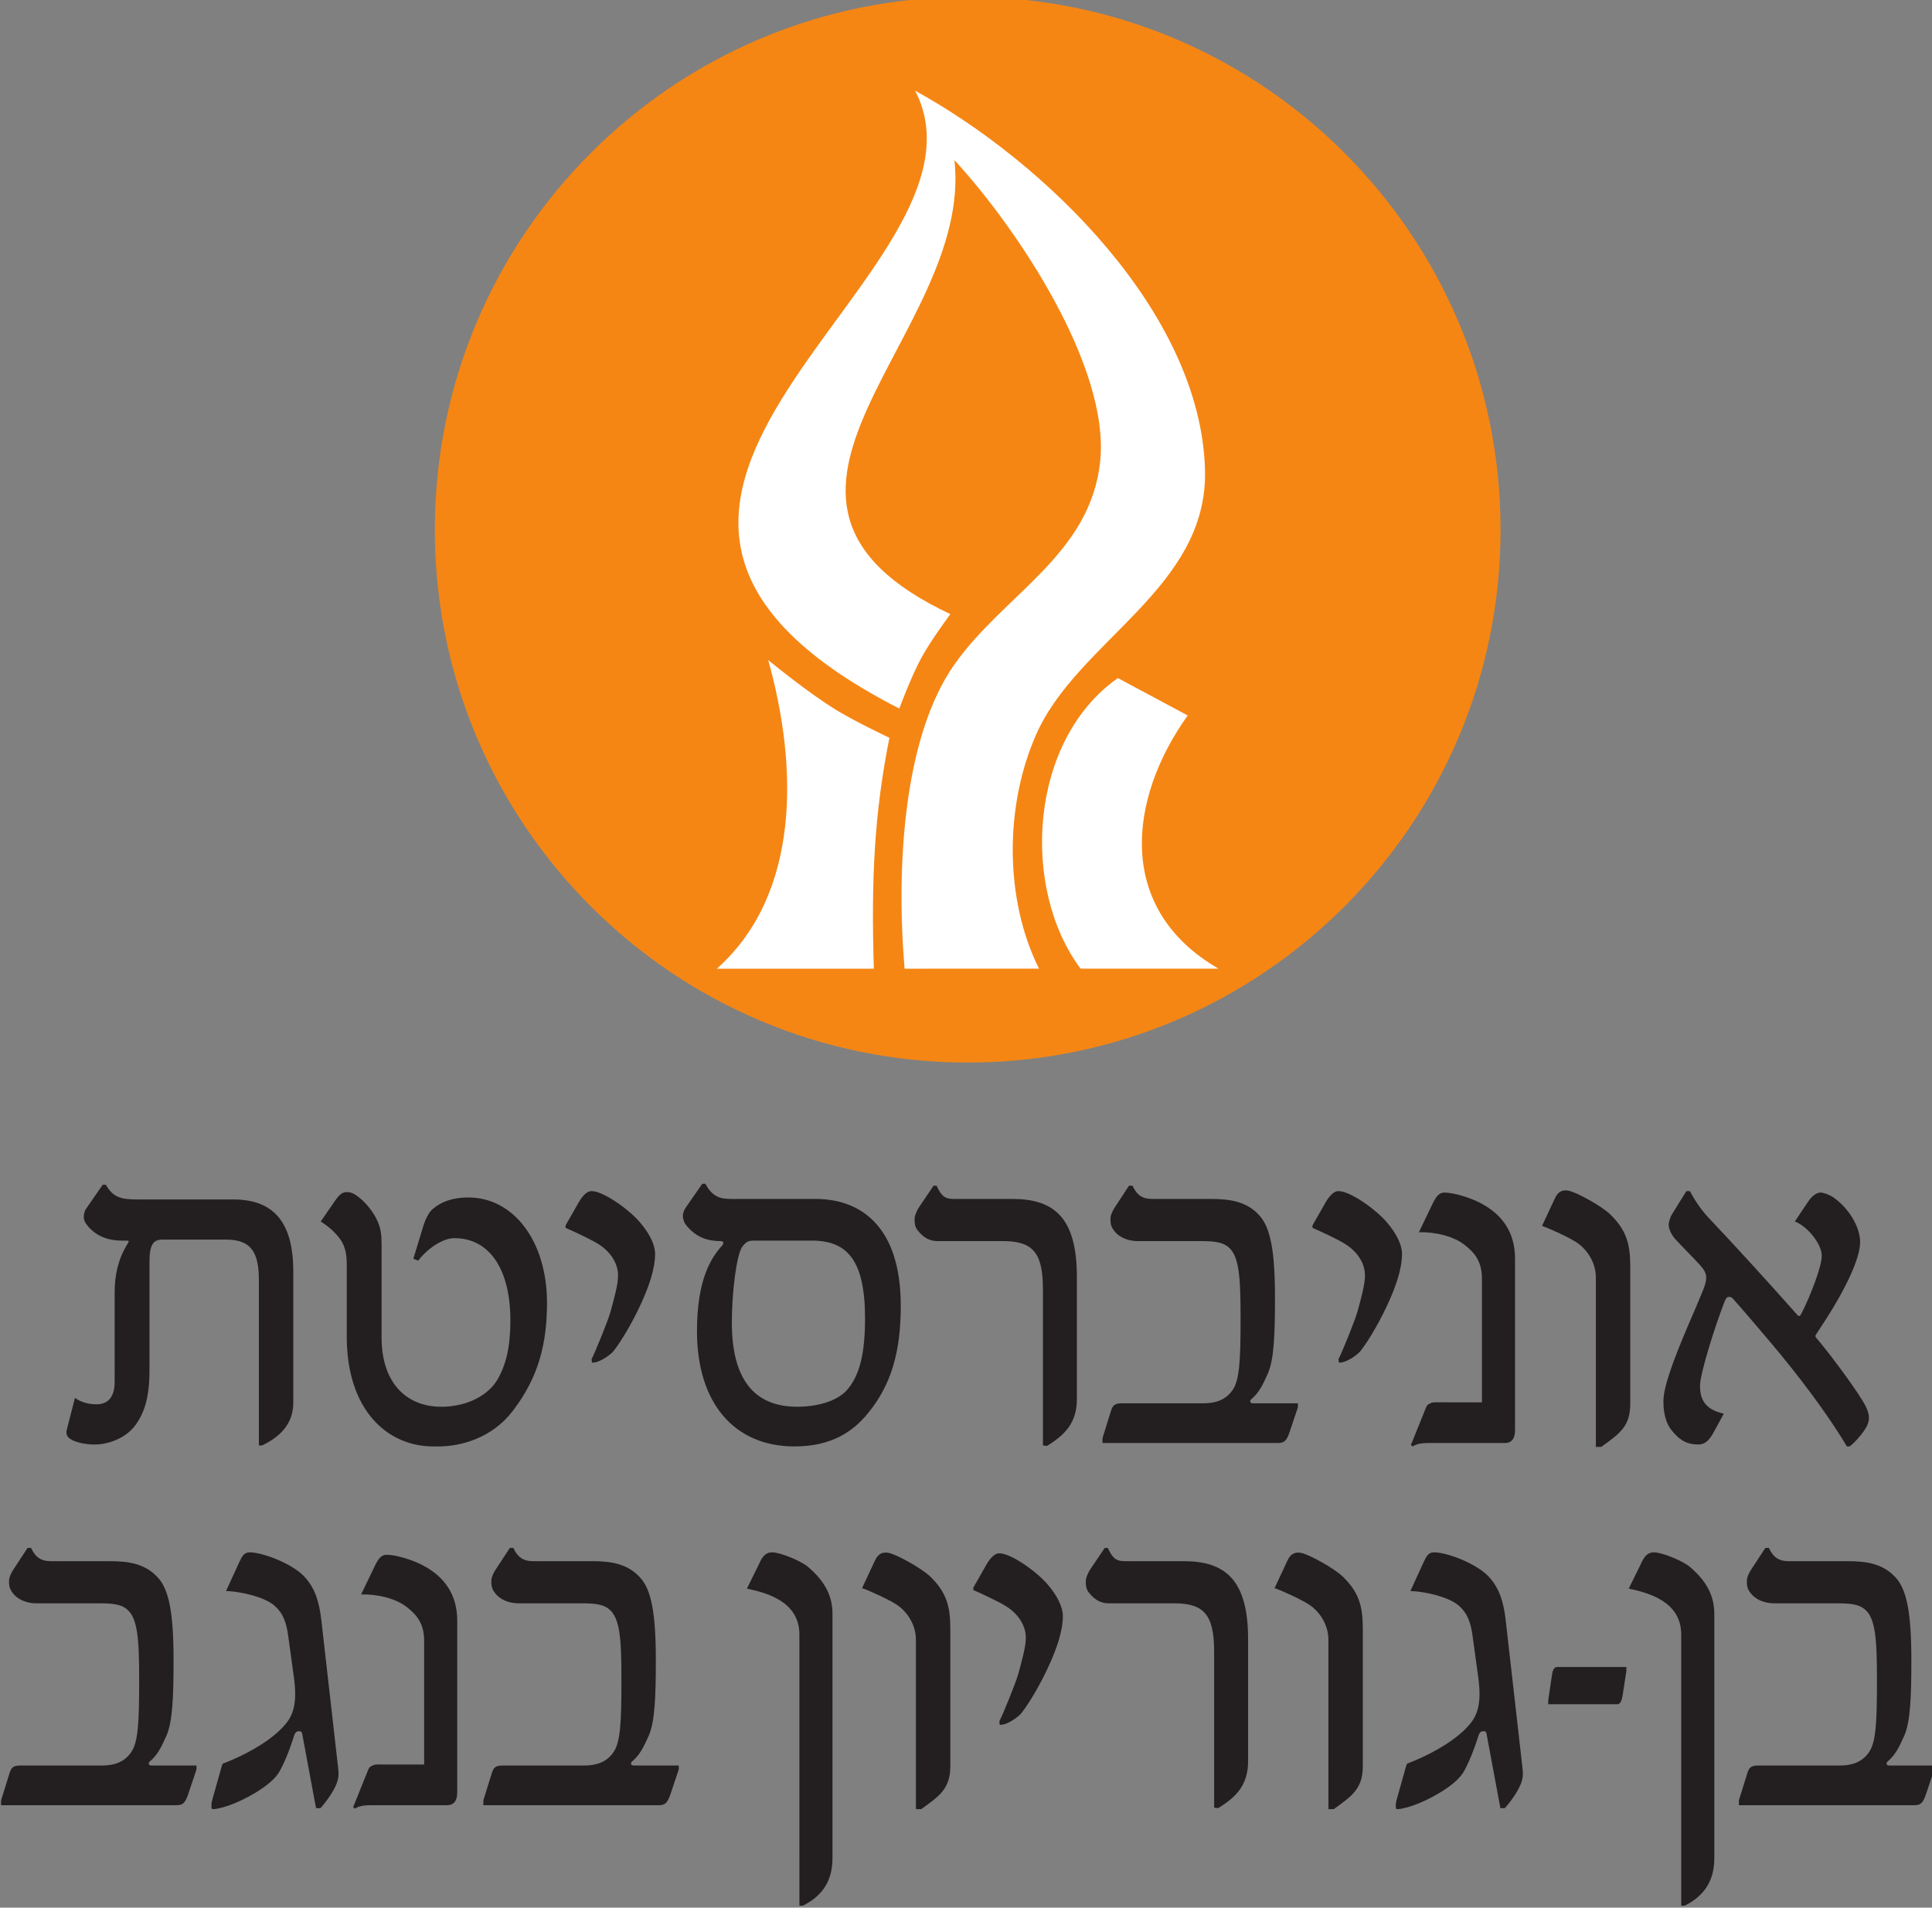 <?xml version="1.0" encoding="UTF-8" standalone="no"?>
<!-- Created with Inkscape (http://www.inkscape.org/) -->

<svg
   xmlns:dc="http://purl.org/dc/elements/1.1/"
   xmlns:cc="http://creativecommons.org/ns#"
   xmlns:rdf="http://www.w3.org/1999/02/22-rdf-syntax-ns#"
   xmlns:svg="http://www.w3.org/2000/svg"
   xmlns="http://www.w3.org/2000/svg"
   xmlns:sodipodi="http://sodipodi.sourceforge.net/DTD/sodipodi-0.dtd"
   xmlns:inkscape="http://www.inkscape.org/namespaces/inkscape"
   width="76.678mm"
   height="75.713mm"
   viewBox="0 0 76.678 75.713"
   version="1.1"
   id="svg8"
   inkscape:version="0.92.5 (2060ec1f9f, 2020-04-08)"
   sodipodi:docname="bgu.svg">
  <rect x="0" y="0" width="76.678" height="75.713" fill="#808080" stroke="none"/>
  <defs
     id="defs2">
    <clipPath
       id="clipPath831"
       clipPathUnits="userSpaceOnUse">
      <path
         inkscape:connector-curvature="0"
         id="path829"
         d="M 0,0 H 595.276 V 841.89 H 0 Z" />
    </clipPath>
  </defs>
  <sodipodi:namedview
     id="base"
     pagecolor="#ffffff"
     bordercolor="#666666"
     borderopacity="1.0"
     inkscape:pageopacity="0.0"
     inkscape:pageshadow="2"
     inkscape:zoom="0.7"
     inkscape:cx="-195.77848"
     inkscape:cy="108.82066"
     inkscape:document-units="mm"
     inkscape:current-layer="g827"
     showgrid="false"
     fit-margin-top="0"
     fit-margin-left="0"
     fit-margin-right="0"
     fit-margin-bottom="0"
     inkscape:window-width="1920"
     inkscape:window-height="1056"
     inkscape:window-x="0"
     inkscape:window-y="1080"
     inkscape:window-maximized="1" />
  <g
     inkscape:label="Layer 1"
     inkscape:groupmode="layer"
     id="layer1"
     transform="translate(-72.635,-111.81)">
    <g
       transform="matrix(0.353,0,0,-0.353,3.857,310.14)"
       inkscape:label="bgu-sig-he"
       id="g823">
      <g
         id="g825">
        <g
           clip-path="url(#clipPath831)"
           id="g827">
          <g
             transform="translate(227.814,404.116)"
             id="g925">
            <path
               inkscape:connector-curvature="0"
               id="path927"
               style="fill:#231f20;fill-opacity:1;fill-rule:evenodd;stroke:none"
               d="m 0,0 v 12.509 2.261 c 0,5.673 -2.331,8.097 -6.745,8.097 h -2.231 -8.481 c -1.834,0 -2.776,0.166 -3.62,1.654 h -0.347 l -1.834,-2.645 c -0.199,-0.275 -0.299,-0.606 -0.299,-0.992 0,-0.386 0.249,-0.771 0.398,-0.937 1.14,-1.432 2.727,-1.708 3.868,-1.708 h 0.496 c 0.297,0 0.397,0 0.149,-0.385 -1.042,-1.653 -1.438,-3.528 -1.438,-5.401 V 2.37 c 0,-2.039 -1.042,-2.535 -2.034,-2.535 -0.744,0 -1.686,0.165 -2.43,0.716 L -25.44,-2.92 c -0.15,-0.496 -0.05,-0.882 0.396,-1.157 0.645,-0.441 1.984,-0.607 2.529,-0.607 h 0.199 c 1.487,0 3.372,0.663 4.463,2.039 1.14,1.489 1.686,3.306 1.686,6.337 v 12.177 c 0,1.875 0.397,2.481 1.438,2.481 h 6.398 0.793 c 2.976,0 3.67,-1.654 3.67,-4.629 V 13.17 -4.794 h 0.347 C -1.389,-3.802 0,-2.259 0,0" />
          </g>
          <g
             transform="translate(256.339,415.357)"
             id="g929">
            <path
               inkscape:connector-curvature="0"
               id="path931"
               style="fill:#231f20;fill-opacity:1;fill-rule:evenodd;stroke:none"
               d="m 0,0 c 0,6.943 -3.769,11.848 -8.828,11.848 -2.28,0 -3.569,-0.827 -4.214,-1.489 -0.298,-0.331 -0.645,-0.992 -0.844,-1.653 l -1.14,-3.746 0.545,-0.222 c 0.843,1.158 2.629,2.535 4.066,2.535 3.968,0 6.299,-3.526 6.299,-9.255 0,-2.977 -0.496,-5.071 -1.537,-6.779 -1.191,-1.874 -3.67,-2.921 -6.199,-2.921 h -0.05 c -3.869,0 -6.695,2.645 -6.695,7.77 V 6.503 c 0,1.101 -0.049,1.873 -0.595,2.975 -0.446,0.881 -1.24,1.874 -2.083,2.48 -0.545,0.44 -0.942,0.495 -1.24,0.495 -0.446,0 -0.793,-0.221 -1.289,-0.936 l -1.636,-2.37 c 0.693,-0.441 1.239,-0.881 1.735,-1.433 0.744,-0.826 1.19,-1.598 1.19,-3.36 v -8.156 c 0,-8.099 4.414,-12.344 9.77,-12.344 h 0.495 c 2.58,0 6.051,0.938 8.382,3.969 C -0.893,-8.32 0,-4.463 0,0" />
          </g>
          <g
             transform="translate(268.492,420.868)"
             id="g933">
            <path
               inkscape:connector-curvature="0"
               id="path935"
               style="fill:#231f20;fill-opacity:1;fill-rule:evenodd;stroke:none"
               d="m 0,0 c 0,0.992 -0.595,2.259 -1.736,3.582 -1.289,1.486 -4.117,3.471 -5.406,3.471 -0.645,0 -1.19,-0.772 -1.636,-1.598 l -1.289,-2.26 V 2.92 c 0.892,-0.385 2.925,-1.322 3.768,-1.873 1.439,-0.938 2.133,-2.26 2.133,-3.473 0,-1.046 -0.397,-2.424 -0.843,-4.076 -0.298,-1.048 -1.686,-4.464 -2.133,-5.346 l 0.05,-0.383 c 0.893,-0.058 2.281,1.044 2.48,1.377 0.942,1.21 2.28,3.526 3.223,5.674 C -0.794,-3.803 0,-1.818 0,0" />
          </g>
          <g
             transform="translate(296.114,415.026)"
             id="g937">
            <path
               inkscape:connector-curvature="0"
               id="path939"
               style="fill:#231f20;fill-opacity:1;fill-rule:evenodd;stroke:none"
               d="m 0,0 c 0,9.093 -4.662,12.013 -9.572,12.013 h -9.521 c -1.191,0 -2.083,0.22 -2.877,1.709 h -0.347 l -1.834,-2.646 c -0.199,-0.275 -0.348,-0.605 -0.348,-0.992 0,-0.386 0.199,-0.826 0.348,-0.991 1.14,-1.433 2.479,-1.819 3.917,-1.819 0.348,0 0.348,-0.276 0.15,-0.496 -1.34,-1.487 -2.828,-3.966 -2.828,-9.643 0,-8.045 4.166,-12.948 10.96,-12.948 4.215,0 6.596,1.709 8.232,3.691 C -1.042,-8.871 0,-5.124 0,0 m -4.018,-1.432 c 0,-3.913 -0.594,-6.392 -2.033,-8.045 -1.09,-1.211 -3.223,-1.874 -5.603,-1.874 -4.909,0 -7.34,3.197 -7.34,9.478 0,3.196 0.496,7.604 1.19,8.541 0.447,0.551 0.645,0.661 1.388,0.661 h 6.398 c 3.967,0 6,-2.149 6,-8.761" />
          </g>
          <g
             transform="translate(315.916,404.558)"
             id="g941">
            <path
               inkscape:connector-curvature="0"
               id="path943"
               style="fill:#231f20;fill-opacity:1;fill-rule:evenodd;stroke:none"
               d="m 0,0 v 13.721 c 0,6.721 -2.628,8.76 -7.24,8.76 h -5.504 -1.141 c -0.992,0 -1.388,0.386 -1.886,1.488 h -0.346 l -1.636,-2.424 c -0.199,-0.275 -0.496,-0.937 -0.496,-1.322 0,-0.387 0,-0.772 0.297,-1.213 0.794,-1.047 1.587,-1.267 2.282,-1.267 h 2.975 4.315 c 3.273,0 4.562,-1.102 4.562,-5.4 V -5.235 L -3.371,-5.29 C -1.289,-4.021 0,-2.645 0,0" />
          </g>
          <g
             transform="translate(340.766,403.62)"
             id="g945">
            <path
               inkscape:connector-curvature="0"
               id="path947"
               style="fill:#231f20;fill-opacity:1;fill-rule:evenodd;stroke:none"
               d="m 0,0 v 0.441 h -5.059 c -0.396,0 -0.347,0.331 -0.199,0.442 0.894,0.77 1.29,1.597 1.885,2.92 0.694,1.597 0.794,4.464 0.794,8.486 0,5.234 -0.496,7.879 -1.736,9.257 -1.389,1.543 -3.173,1.873 -5.456,1.873 h -6.645 c -0.991,0 -1.686,0.386 -2.182,1.487 h -0.396 l -1.588,-2.424 c -0.197,-0.275 -0.495,-0.881 -0.495,-1.267 0,-0.385 0,-0.772 0.298,-1.212 0.644,-0.992 1.835,-1.322 2.727,-1.322 h 6.844 c 1.636,0 2.628,-0.056 3.372,-0.662 1.239,-0.992 1.389,-3.415 1.389,-7.99 0,-4.683 -0.1,-7.051 -0.943,-8.155 -0.794,-1.102 -1.934,-1.433 -3.273,-1.433 h -9.175 c -0.744,0 -0.991,-0.22 -1.19,-0.879 l -0.942,-3.033 v -0.55 h 19.688 c 0.744,0 0.992,0.219 1.34,1.211 z" />
          </g>
          <g
             transform="translate(352.469,420.868)"
             id="g949">
            <path
               inkscape:connector-curvature="0"
               id="path951"
               style="fill:#231f20;fill-opacity:1;fill-rule:evenodd;stroke:none"
               d="m 0,0 c 0,0.992 -0.596,2.259 -1.735,3.582 -1.29,1.486 -4.119,3.471 -5.408,3.471 -0.643,0 -1.189,-0.772 -1.634,-1.598 l -1.289,-2.26 V 2.92 c 0.891,-0.385 2.923,-1.322 3.767,-1.873 1.439,-0.938 2.134,-2.26 2.134,-3.473 0,-1.046 -0.397,-2.424 -0.844,-4.076 -0.298,-1.048 -1.686,-4.464 -2.134,-5.346 l 0.051,-0.383 c 0.894,-0.058 2.28,1.044 2.481,1.377 0.941,1.21 2.28,3.526 3.222,5.674 C -0.794,-3.803 0,-1.818 0,0" />
          </g>
          <g
             transform="translate(365.176,401.031)"
             id="g953">
            <path
               inkscape:connector-curvature="0"
               id="path955"
               style="fill:#231f20;fill-opacity:1;fill-rule:evenodd;stroke:none"
               d="m 0,0 v 19.286 c 0,2.92 -1.389,4.903 -3.719,6.171 -1.289,0.717 -3.223,1.268 -4.216,1.268 -0.594,0 -0.942,-0.441 -1.338,-1.268 l -1.538,-3.196 c 1.835,0.055 3.918,-0.441 5.159,-1.432 1.041,-0.827 1.933,-1.765 1.933,-3.803 V 3.141 h -1.14 -3.124 C -8.826,3.141 -9.224,3.195 -9.521,3.03 -9.72,2.92 -9.868,2.92 -10.017,2.534 l -1.686,-4.187 0.198,-0.165 c 0.645,0.44 1.537,0.385 2.628,0.385 H -1.14 C -0.347,-1.433 0,-0.882 0,0" />
          </g>
          <g
             transform="translate(378.133,404.007)"
             id="g957">
            <path
               inkscape:connector-curvature="0"
               id="path959"
               style="fill:#231f20;fill-opacity:1;fill-rule:evenodd;stroke:none"
               d="m 0,0 v 9.533 5.949 c 0,2.481 -0.447,4.079 -2.281,5.842 -0.992,0.937 -3.869,2.535 -4.712,2.645 -0.645,0.11 -1.14,-0.11 -1.487,-0.882 l -1.439,-3.085 c 0.645,-0.221 2.776,-1.157 3.819,-1.818 1.14,-0.717 2.231,-2.205 2.231,-3.968 V -0.496 -4.85 h 0.596 C -1.19,-3.361 0,-2.535 0,0" />
          </g>
          <g
             transform="translate(404.969,402.408)"
             id="g961">
            <path
               inkscape:connector-curvature="0"
               id="path963"
               style="fill:#231f20;fill-opacity:1;fill-rule:evenodd;stroke:none"
               d="m 0,0 c 0,0.606 -0.298,1.268 -0.744,1.984 -1.141,1.873 -3.918,5.566 -5.158,6.998 -0.248,0.275 -0.049,0.385 0.049,0.551 0.298,0.441 0.844,1.322 1.141,1.763 1.935,3.031 3.72,6.558 3.72,8.486 0,1.707 -1.289,3.857 -3.074,5.07 -0.348,0.219 -0.993,0.496 -1.389,0.496 -0.398,0 -0.942,-0.331 -1.441,-1.103 l -1.436,-2.148 c 1.436,-0.551 3.025,-2.535 3.025,-3.858 0,-1.213 -1.24,-4.408 -2.232,-6.391 -0.297,-0.552 -0.346,-0.442 -0.645,-0.111 -2.925,3.307 -7.043,7.825 -9.868,10.801 -0.992,1.046 -1.735,2.314 -2.083,2.975 h -0.396 l -1.637,-2.645 c -0.148,-0.221 -0.348,-0.826 -0.348,-1.157 0,-0.496 0.348,-1.157 0.745,-1.599 0.744,-0.826 1.984,-2.039 2.827,-2.974 0.743,-0.826 0.841,-1.378 0.297,-2.756 -0.546,-1.321 -1.29,-3.086 -1.636,-3.857 -1.835,-4.296 -2.827,-7.108 -2.827,-8.651 0,-0.606 0.048,-2.039 0.794,-3.086 0.991,-1.322 1.883,-1.764 3.123,-1.764 0.893,0 1.339,0.663 1.736,1.378 l 1.141,2.094 h -0.049 c -2.133,0.496 -2.629,1.653 -2.629,3.142 0,1.377 1.735,6.832 2.726,9.367 0.151,0.386 0.299,0.605 0.448,0.605 0.198,0 0.347,0.055 0.644,-0.33 1.041,-1.158 2.629,-3.031 4.215,-4.904 2.977,-3.526 6.249,-7.824 8.481,-11.572 h 0.297 c 0.546,0.386 1.488,1.433 1.935,2.259 C -0.1,-0.605 0,-0.33 0,0" />
          </g>
          <g
             transform="translate(216.931,362.896)"
             id="g965">
            <path
               inkscape:connector-curvature="0"
               id="path967"
               style="fill:#231f20;fill-opacity:1;fill-rule:evenodd;stroke:none"
               d="m 0,0 v 0.44 h -5.059 c -0.396,0 -0.347,0.331 -0.198,0.442 0.893,0.77 1.289,1.597 1.884,2.92 0.695,1.598 0.794,4.464 0.794,8.486 0,5.235 -0.497,7.879 -1.736,9.257 -1.389,1.543 -3.173,1.873 -5.455,1.873 h -6.646 c -0.991,0 -1.686,0.387 -2.181,1.488 h -0.397 l -1.587,-2.424 c -0.198,-0.276 -0.496,-0.882 -0.496,-1.268 0,-0.385 0,-0.771 0.298,-1.212 0.644,-0.992 1.835,-1.322 2.727,-1.322 h 6.844 c 1.636,0 2.628,-0.056 3.372,-0.661 1.24,-0.992 1.389,-3.416 1.389,-7.99 0,-4.684 -0.099,-7.053 -0.943,-8.156 C -8.183,0.771 -9.323,0.44 -10.663,0.44 h -9.174 c -0.744,0 -0.992,-0.219 -1.19,-0.879 l -0.943,-3.033 v -0.549 h 19.688 c 0.744,0 0.992,0.218 1.34,1.21 z" />
          </g>
          <g
             transform="translate(232.85,363.116)"
             id="g969">
            <path
               inkscape:connector-curvature="0"
               id="path971"
               style="fill:#231f20;fill-opacity:1;fill-rule:evenodd;stroke:none"
               d="m 0,0 -1.885,16.586 c -0.248,2.148 -0.743,3.526 -1.735,4.685 -1.389,1.651 -4.91,2.918 -6.298,2.918 -0.645,0 -0.844,-0.384 -1.191,-1.101 l -1.488,-3.252 c 1.191,0 4.216,-0.551 5.455,-1.651 0.993,-0.882 1.339,-1.93 1.538,-3.416 L -4.96,10.083 C -4.463,6.447 -5.406,5.345 -6.497,4.243 -8.083,2.7 -10.613,1.322 -12.944,0.441 l -0.099,-0.166 -1.041,-3.692 c -0.05,-0.22 -0.149,-0.496 -0.149,-0.716 0,-0.275 -0.049,-0.551 0.149,-0.551 0.495,0 1.239,0.221 1.884,0.441 1.686,0.606 4.364,2.039 5.406,3.472 0.397,0.55 1.14,2.093 1.834,4.297 0.1,0.331 0.249,0.551 0.545,0.551 0.2,0 0.348,0 0.398,-0.386 l 1.537,-8.264 h 0.497 c 0.743,0.826 1.536,1.983 1.834,2.809 C 0.05,-1.213 0.099,-0.771 0,0" />
          </g>
          <g
             transform="translate(246.247,360.306)"
             id="g973">
            <path
               inkscape:connector-curvature="0"
               id="path975"
               style="fill:#231f20;fill-opacity:1;fill-rule:evenodd;stroke:none"
               d="m 0,0 v 19.286 c 0,2.92 -1.388,4.903 -3.719,6.172 -1.289,0.716 -3.224,1.268 -4.216,1.268 -0.595,0 -0.942,-0.442 -1.338,-1.268 l -1.538,-3.197 c 1.835,0.055 3.918,-0.441 5.158,-1.432 1.041,-0.826 1.934,-1.764 1.934,-3.802 V 3.142 h -1.14 -3.125 c -0.843,0 -1.24,0.054 -1.537,-0.112 C -9.72,2.92 -9.869,2.92 -10.017,2.535 l -1.686,-4.187 0.198,-0.166 c 0.645,0.441 1.537,0.385 2.628,0.385 H -1.14 C -0.347,-1.433 0,-0.882 0,0" />
          </g>
          <g
             transform="translate(271.154,362.896)"
             id="g977">
            <path
               inkscape:connector-curvature="0"
               id="path979"
               style="fill:#231f20;fill-opacity:1;fill-rule:evenodd;stroke:none"
               d="m 0,0 v 0.44 h -5.059 c -0.396,0 -0.347,0.331 -0.198,0.442 0.893,0.77 1.29,1.597 1.884,2.92 0.695,1.598 0.794,4.464 0.794,8.486 0,5.235 -0.496,7.879 -1.736,9.257 -1.388,1.543 -3.173,1.873 -5.455,1.873 h -6.645 c -0.992,0 -1.687,0.387 -2.182,1.488 h -0.397 l -1.587,-2.424 c -0.198,-0.276 -0.496,-0.882 -0.496,-1.268 0,-0.385 0,-0.771 0.298,-1.212 0.644,-0.992 1.835,-1.322 2.728,-1.322 h 6.843 c 1.637,0 2.628,-0.056 3.372,-0.661 1.24,-0.992 1.389,-3.416 1.389,-7.99 0,-4.684 -0.099,-7.053 -0.942,-8.156 C -8.183,0.771 -9.323,0.44 -10.663,0.44 h -9.174 c -0.744,0 -0.992,-0.219 -1.19,-0.879 l -0.943,-3.033 v -0.549 h 19.689 c 0.743,0 0.991,0.218 1.339,1.21 z" />
          </g>
          <g
             transform="translate(288.437,352.922)"
             id="g981">
            <path
               inkscape:connector-curvature="0"
               id="path983"
               style="fill:#231f20;fill-opacity:1;fill-rule:evenodd;stroke:none"
               d="m 0,0 v 27.441 c 0,1.984 -0.794,3.636 -2.728,5.289 -0.744,0.663 -3.124,1.654 -4.066,1.654 -0.645,0 -1.042,-0.385 -1.389,-1.156 l -1.438,-2.921 c 1.983,-0.441 5.902,-1.324 5.902,-5.18 V -5.345 h 0.396 C -1.488,-4.408 0,-2.92 0,0" />
          </g>
          <g
             transform="translate(301.685,363.281)"
             id="g985">
            <path
               inkscape:connector-curvature="0"
               id="path987"
               style="fill:#231f20;fill-opacity:1;fill-rule:evenodd;stroke:none"
               d="m 0,0 v 9.533 5.95 c 0,2.481 -0.446,4.079 -2.282,5.841 -0.992,0.937 -3.868,2.535 -4.712,2.646 -0.644,0.109 -1.139,-0.111 -1.486,-0.883 l -1.439,-3.085 c 0.645,-0.221 2.776,-1.157 3.818,-1.816 1.142,-0.718 2.232,-2.207 2.232,-3.97 V -0.496 -4.849 h 0.595 C -1.19,-3.361 0,-2.535 0,0" />
          </g>
          <g
             transform="translate(314.337,380.143)"
             id="g989">
            <path
               inkscape:connector-curvature="0"
               id="path991"
               style="fill:#231f20;fill-opacity:1;fill-rule:evenodd;stroke:none"
               d="m 0,0 c 0,0.992 -0.596,2.259 -1.735,3.582 -1.29,1.487 -4.119,3.472 -5.407,3.472 -0.644,0 -1.19,-0.772 -1.636,-1.599 L -10.067,3.196 V 2.92 c 0.892,-0.385 2.925,-1.322 3.768,-1.873 1.439,-0.937 2.133,-2.259 2.133,-3.472 0,-1.047 -0.397,-2.424 -0.844,-4.077 -0.297,-1.048 -1.685,-4.464 -2.132,-5.345 l 0.05,-0.384 c 0.893,-0.057 2.28,1.045 2.48,1.377 0.942,1.21 2.281,3.526 3.223,5.675 C -0.794,-3.802 0,-1.818 0,0" />
          </g>
          <g
             transform="translate(335.164,363.832)"
             id="g993">
            <path
               inkscape:connector-curvature="0"
               id="path995"
               style="fill:#231f20;fill-opacity:1;fill-rule:evenodd;stroke:none"
               d="m 0,0 v 13.721 c 0,6.722 -2.628,8.76 -7.24,8.76 h -5.504 -1.142 c -0.991,0 -1.387,0.387 -1.885,1.489 h -0.346 l -1.637,-2.424 c -0.198,-0.275 -0.495,-0.938 -0.495,-1.322 0,-0.387 0,-0.773 0.297,-1.213 0.794,-1.047 1.587,-1.268 2.282,-1.268 h 2.975 4.314 c 3.274,0 4.563,-1.1 4.563,-5.4 V -5.233 l 0.447,-0.056 C -1.289,-4.021 0,-2.645 0,0" />
          </g>
          <g
             transform="translate(348.062,363.281)"
             id="g997">
            <path
               inkscape:connector-curvature="0"
               id="path999"
               style="fill:#231f20;fill-opacity:1;fill-rule:evenodd;stroke:none"
               d="m 0,0 v 9.533 5.95 c 0,2.481 -0.446,4.079 -2.281,5.841 -0.992,0.937 -3.868,2.535 -4.712,2.646 -0.645,0.109 -1.14,-0.111 -1.487,-0.883 l -1.439,-3.085 c 0.645,-0.221 2.777,-1.157 3.819,-1.816 1.141,-0.718 2.232,-2.207 2.232,-3.97 V -0.496 -4.849 h 0.595 C -1.19,-3.361 0,-2.535 0,0" />
          </g>
          <g
             transform="translate(366.008,363.116)"
             id="g1001">
            <path
               inkscape:connector-curvature="0"
               id="path1003"
               style="fill:#231f20;fill-opacity:1;fill-rule:evenodd;stroke:none"
               d="m 0,0 -1.885,16.586 c -0.248,2.148 -0.743,3.526 -1.735,4.685 -1.389,1.651 -4.909,2.918 -6.298,2.918 -0.645,0 -0.844,-0.384 -1.19,-1.101 l -1.489,-3.252 c 1.191,0 4.216,-0.551 5.455,-1.651 0.993,-0.882 1.339,-1.93 1.538,-3.416 l 0.645,-4.686 C -4.463,6.447 -5.405,5.345 -6.496,4.243 -8.083,2.7 -10.613,1.322 -12.943,0.441 l -0.1,-0.166 -1.041,-3.692 c -0.05,-0.22 -0.149,-0.496 -0.149,-0.716 0,-0.275 -0.049,-0.551 0.149,-0.551 0.496,0 1.239,0.221 1.884,0.441 1.686,0.606 4.364,2.039 5.406,3.472 0.397,0.55 1.141,2.093 1.835,4.297 0.1,0.331 0.248,0.551 0.545,0.551 0.199,0 0.348,0 0.397,-0.386 l 1.538,-8.264 h 0.496 c 0.744,0.826 1.537,1.983 1.834,2.809 C 0.05,-1.213 0.1,-0.771 0,0" />
          </g>
          <g
             transform="translate(377.695,373.972)"
             id="g1005">
            <path
               inkscape:connector-curvature="0"
               id="path1007"
               style="fill:#231f20;fill-opacity:1;fill-rule:evenodd;stroke:none"
               d="m 0,0 v 0.44 h -7.797 c -0.275,0 -0.468,-0.276 -0.551,-0.771 l -0.44,-2.976 v -0.441 h 7.768 c 0.304,0 0.497,0.332 0.607,1.048 z" />
          </g>
          <g
             transform="translate(412.315,362.896)"
             id="g1009">
            <path
               inkscape:connector-curvature="0"
               id="path1011"
               style="fill:#231f20;fill-opacity:1;fill-rule:evenodd;stroke:none"
               d="m 0,0 v 0.44 h -5.058 c -0.397,0 -0.347,0.331 -0.199,0.442 0.894,0.77 1.29,1.597 1.885,2.92 0.694,1.598 0.793,4.464 0.793,8.486 0,5.235 -0.496,7.879 -1.735,9.257 -1.389,1.543 -3.174,1.873 -5.457,1.873 h -6.644 c -0.991,0 -1.686,0.387 -2.182,1.488 h -0.397 l -1.587,-2.424 c -0.197,-0.276 -0.495,-0.882 -0.495,-1.268 0,-0.385 0,-0.771 0.298,-1.212 0.644,-0.992 1.834,-1.322 2.727,-1.322 h 6.844 c 1.636,0 2.628,-0.056 3.372,-0.661 1.239,-0.992 1.389,-3.416 1.389,-7.99 0,-4.684 -0.1,-7.053 -0.943,-8.156 C -8.183,0.771 -9.323,0.44 -10.662,0.44 h -9.175 c -0.744,0 -0.991,-0.219 -1.19,-0.879 l -0.943,-3.033 v -0.549 h 19.689 c 0.744,0 0.992,0.218 1.34,1.21 z" />
          </g>
          <g
             transform="translate(387.582,352.922)"
             id="g1013">
            <path
               inkscape:connector-curvature="0"
               id="path1015"
               style="fill:#231f20;fill-opacity:1;fill-rule:evenodd;stroke:none"
               d="m 0,0 v 27.441 c 0,1.984 -0.794,3.636 -2.729,5.289 -0.743,0.663 -3.123,1.654 -4.066,1.654 -0.644,0 -1.041,-0.385 -1.389,-1.156 l -1.437,-2.921 c 1.983,-0.441 5.901,-1.324 5.901,-5.18 V -5.345 h 0.397 C -1.488,-4.408 0,-2.92 0,0" />
          </g>
          <g
             transform="translate(363.549,502.285)"
             id="g1125">
            <path
               inkscape:connector-curvature="0"
               id="path1127"
               style="fill:#f58614;fill-opacity:1;fill-rule:evenodd;stroke:none"
               d="m 0,0 c 0,-33.088 -26.823,-59.911 -59.911,-59.911 -33.088,0 -59.91,26.823 -59.91,59.911 0,33.087 26.822,59.911 59.91,59.911 C -26.823,59.911 0,33.087 0,0" />
          </g>
          <g
             transform="translate(331.842,452.931)"
             id="g1129">
            <path
               inkscape:connector-curvature="0"
               id="path1131"
               style="fill:#ffffff;fill-opacity:1;fill-rule:evenodd;stroke:none"
               d="m 0,0 c -11.528,6.646 -10.24,18.979 -3.469,28.469 l -7.851,4.202 C -21.341,25.631 -22.249,9.006 -15.513,0 Z" />
          </g>
          <g
             transform="translate(296.543,452.928)"
             id="g1133">
            <path
               inkscape:connector-curvature="0"
               id="path1135"
               style="fill:#ffffff;fill-opacity:1;fill-rule:evenodd;stroke:none"
               d="m 0,0 15.11,0.002 c -3.932,7.92 -3.836,18.411 -0.298,26.373 4.692,10.558 19.318,16.4 18.965,29.703 C 33.307,73.706 15.851,90.654 1.192,98.712 11.775,78.065 -46.988,52.975 -0.595,29.25 c 0,0 1.339,3.627 2.525,5.783 1.092,1.982 3.215,4.831 3.215,4.831 C -22.664,52.975 7.81,71.145 5.605,90.912 12.63,83.279 23.085,67.688 21.992,57.062 20.908,46.53 11.159,42.116 5.578,34.167 -0.066,26.127 -0.986,11.659 0,0" />
          </g>
          <g
             transform="translate(294.837,478.887)"
             id="g1137">
            <path
               inkscape:connector-curvature="0"
               id="path1139"
               style="fill:#ffffff;fill-opacity:1;fill-rule:evenodd;stroke:none"
               d="M 0,0 C 0,0 -3.644,1.721 -5.848,3.047 -9.07,4.986 -13.63,8.74 -13.63,8.74 c 3.391,-12.065 3.595,-26.365 -5.772,-34.699 H -1.749 C -2.069,-15.782 -1.676,-8.387 0,0" />
          </g>
        </g>
      </g>
    </g>
  </g>
</svg>

